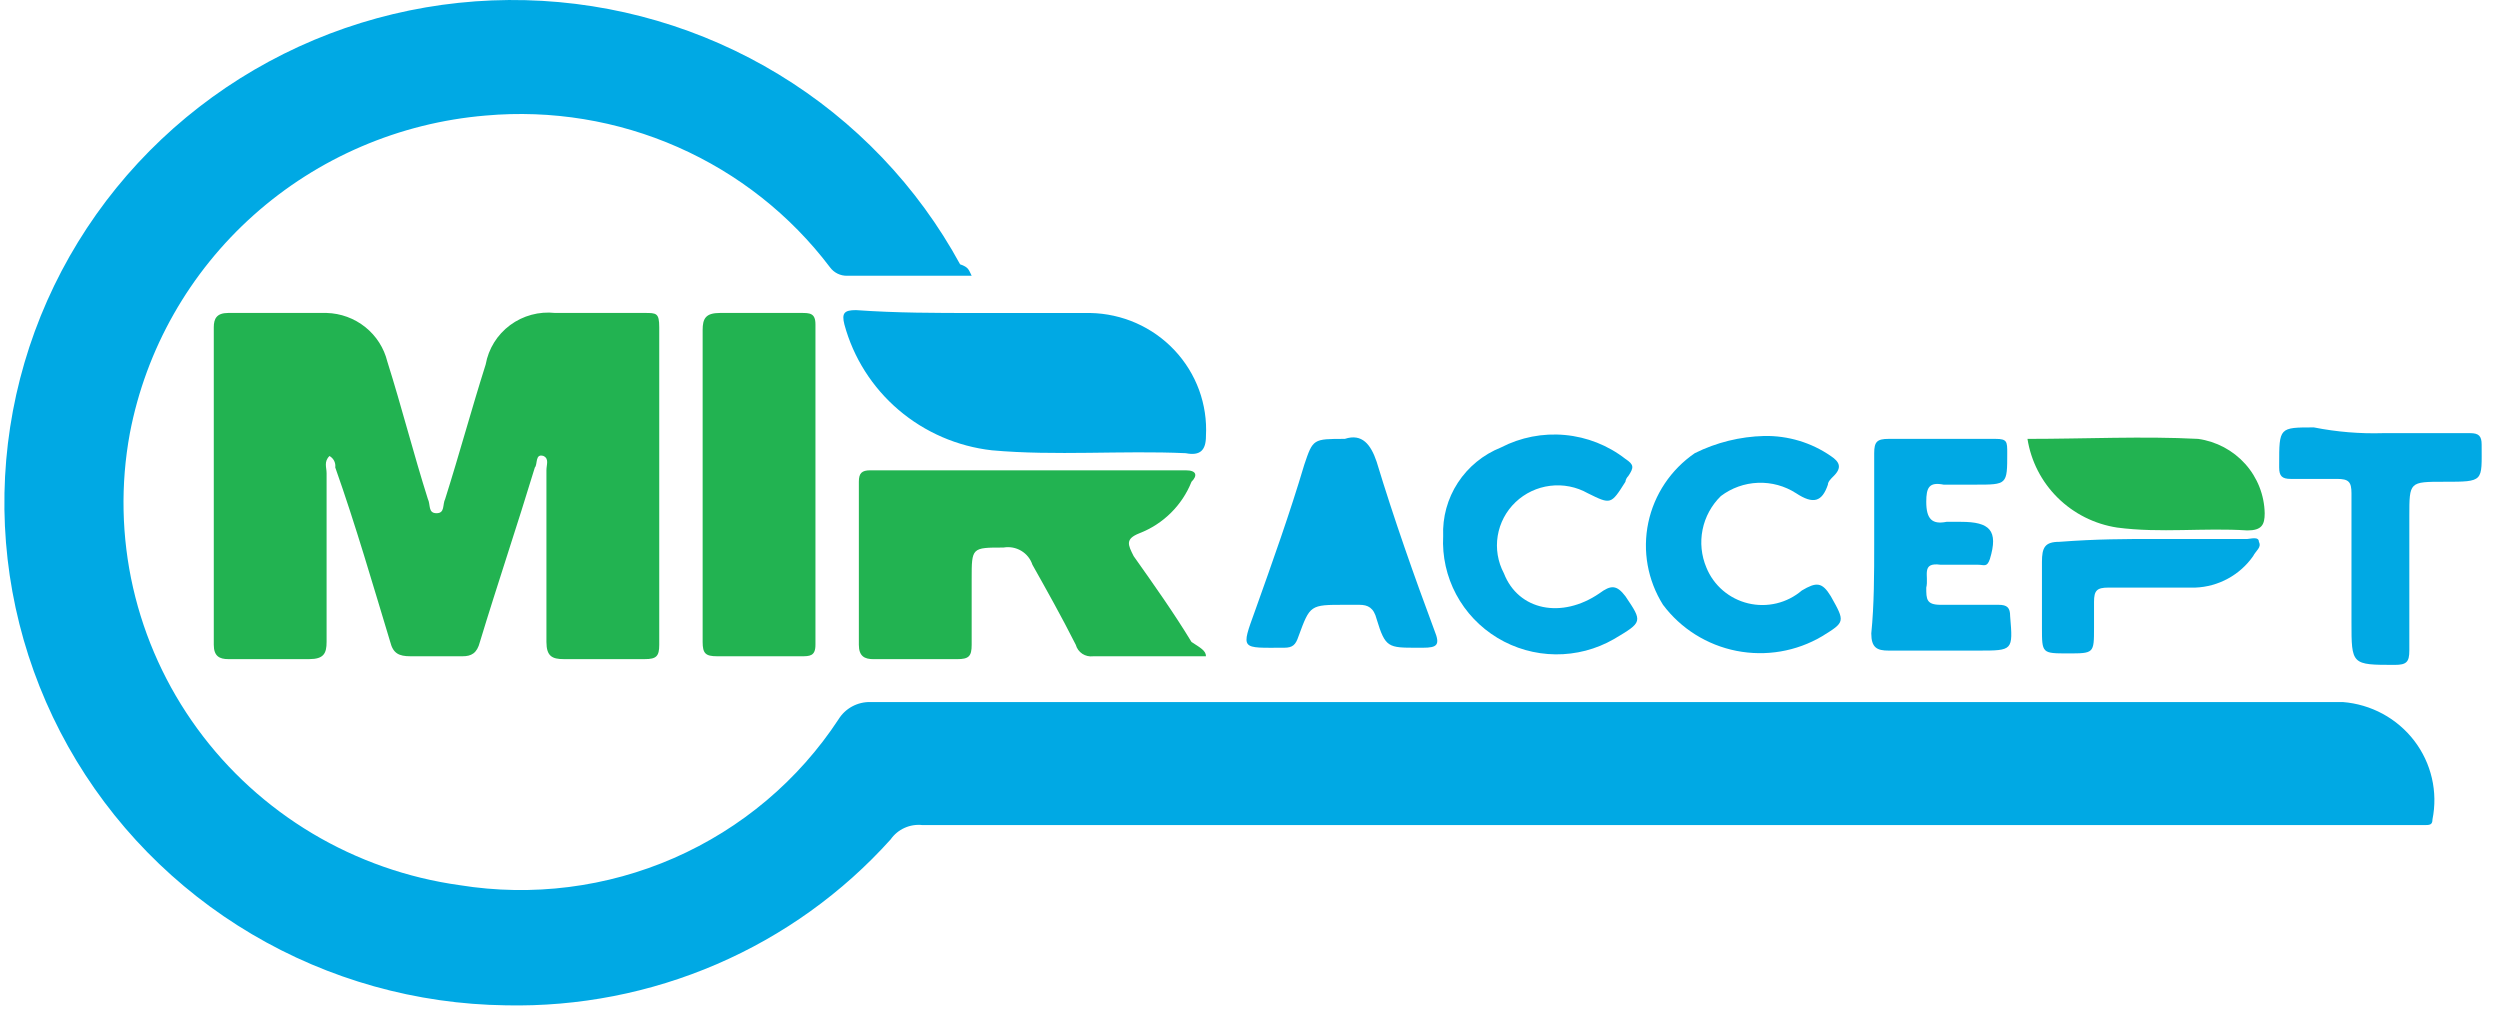 <svg width="105" height="43" viewBox="0 0 105 43" fill="none" xmlns="http://www.w3.org/2000/svg">
<path d="M40.81 11.582H35.586C35.443 11.586 35.303 11.555 35.175 11.492C35.048 11.429 34.939 11.336 34.856 11.222C33.196 9.028 30.996 7.292 28.465 6.177C25.935 5.062 23.158 4.607 20.399 4.853C16.777 5.156 13.355 6.624 10.656 9.033C7.957 11.442 6.131 14.658 5.455 18.191C5.057 20.342 5.103 22.551 5.589 24.684C6.076 26.817 6.994 28.831 8.288 30.605C9.581 32.378 11.224 33.874 13.118 35.004C15.011 36.133 17.116 36.873 19.305 37.177C22.356 37.669 25.485 37.272 28.312 36.035C31.138 34.797 33.539 32.772 35.221 30.207C35.36 29.982 35.557 29.797 35.792 29.67C36.026 29.544 36.29 29.48 36.557 29.486H98.397C98.986 29.532 99.557 29.701 100.075 29.981C100.592 30.262 101.044 30.647 101.4 31.113C101.755 31.578 102.008 32.113 102.139 32.682C102.271 33.251 102.279 33.841 102.164 34.413C102.164 34.654 102.042 34.654 101.799 34.654H38.744C38.487 34.624 38.227 34.665 37.992 34.771C37.756 34.876 37.555 35.044 37.408 35.254C35.386 37.504 32.893 39.293 30.103 40.496C27.313 41.7 24.292 42.289 21.249 42.224C17.488 42.175 13.806 41.144 10.577 39.234C7.348 37.325 4.687 34.606 2.862 31.352C1.038 28.098 0.115 24.425 0.188 20.705C0.26 16.985 1.325 13.35 3.276 10.168C5.226 6.987 7.991 4.371 11.292 2.587C14.593 0.802 18.312 -0.088 22.073 0.007C25.834 0.102 29.503 1.178 32.707 3.126C35.912 5.074 38.54 7.825 40.324 11.101C40.688 11.222 40.688 11.342 40.81 11.582Z" fill="#00A9E4"/>
<path d="M13.838 19.152C13.595 19.392 13.717 19.633 13.717 19.873V26.962C13.717 27.443 13.595 27.683 12.988 27.683H9.586C9.222 27.683 8.979 27.563 8.979 27.083V13.744C8.979 13.384 9.1 13.144 9.586 13.144H13.717C14.31 13.16 14.881 13.369 15.342 13.738C15.803 14.107 16.128 14.616 16.268 15.186C16.875 17.109 17.361 19.032 17.969 20.954C18.09 21.195 17.969 21.555 18.334 21.555C18.698 21.555 18.576 21.195 18.698 20.954C19.305 19.032 19.791 17.229 20.399 15.306C20.517 14.647 20.883 14.057 21.425 13.655C21.966 13.254 22.642 13.071 23.315 13.144H27.081C27.567 13.144 27.688 13.144 27.688 13.744V27.083C27.688 27.563 27.567 27.683 27.081 27.683H23.679C23.193 27.683 22.95 27.563 22.95 26.962V19.753C22.95 19.512 23.072 19.272 22.829 19.152C22.464 19.032 22.586 19.512 22.464 19.633C21.735 22.036 20.885 24.559 20.156 26.962C20.034 27.443 19.791 27.563 19.427 27.563H17.24C16.754 27.563 16.511 27.443 16.39 26.962C15.661 24.559 14.932 22.036 14.081 19.633C14.094 19.538 14.077 19.441 14.034 19.355C13.991 19.27 13.922 19.199 13.838 19.152Z" fill="#22B351"/>
<path d="M50.651 27.564H45.913C45.753 27.584 45.591 27.547 45.457 27.459C45.323 27.37 45.226 27.237 45.184 27.083C44.576 25.881 43.969 24.8 43.361 23.718C43.281 23.473 43.114 23.265 42.891 23.133C42.667 23 42.403 22.952 42.146 22.997C40.81 22.997 40.81 22.997 40.81 24.319V27.083C40.81 27.564 40.688 27.684 40.203 27.684H36.679C36.315 27.684 36.072 27.564 36.072 27.083V20.234C36.072 19.873 36.193 19.753 36.558 19.753H49.8C50.286 19.753 50.286 19.993 50.043 20.234C49.849 20.723 49.554 21.168 49.178 21.54C48.802 21.913 48.352 22.204 47.857 22.396C47.249 22.637 47.371 22.877 47.614 23.358C48.464 24.559 49.315 25.761 50.043 26.963C50.408 27.203 50.651 27.323 50.651 27.564Z" fill="#22B351"/>
<path d="M40.931 13.146H45.791C46.456 13.158 47.113 13.303 47.721 13.571C48.329 13.84 48.876 14.227 49.329 14.709C49.783 15.191 50.133 15.759 50.361 16.378C50.587 16.997 50.686 17.655 50.65 18.313C50.65 18.913 50.407 19.154 49.8 19.034C47.127 18.913 44.333 19.154 41.66 18.913C40.21 18.749 38.844 18.157 37.739 17.214C36.634 16.271 35.841 15.021 35.464 13.626C35.342 13.146 35.464 13.025 35.95 13.025C37.651 13.146 39.352 13.146 40.931 13.146Z" fill="#00A9E4"/>
<path d="M29.511 20.353V13.864C29.511 13.384 29.632 13.144 30.24 13.144H33.642C34.006 13.144 34.249 13.144 34.249 13.624V27.082C34.249 27.563 34.006 27.563 33.642 27.563H30.118C29.632 27.563 29.511 27.443 29.511 26.962C29.511 24.799 29.511 22.516 29.511 20.353Z" fill="#22B351"/>
<path d="M78.716 22.879V19.033C78.716 18.553 78.837 18.433 79.323 18.433H83.818C84.304 18.433 84.304 18.553 84.304 19.033C84.304 20.355 84.304 20.355 82.968 20.355H81.632C81.024 20.235 80.903 20.475 80.903 21.076C80.903 21.797 81.146 22.038 81.753 21.917H82.361C83.575 21.917 83.94 22.278 83.575 23.48C83.454 23.84 83.332 23.72 83.089 23.72H81.51C80.66 23.6 81.024 24.201 80.903 24.681C80.903 25.162 80.903 25.402 81.51 25.402H83.94C84.304 25.402 84.426 25.522 84.426 25.883C84.547 27.325 84.547 27.325 83.089 27.325H79.323C78.837 27.325 78.594 27.205 78.594 26.604C78.716 25.402 78.716 24.08 78.716 22.879Z" fill="#00A9E4"/>
<path d="M56.482 18.433C57.211 18.192 57.576 18.673 57.819 19.394C58.548 21.797 59.398 24.201 60.248 26.484C60.492 27.084 60.37 27.205 59.763 27.205H59.52C58.304 27.205 58.183 27.205 57.819 26.003C57.697 25.522 57.454 25.402 57.09 25.402H56.482C55.024 25.402 55.024 25.402 54.538 26.724C54.417 27.084 54.295 27.205 53.931 27.205C52.108 27.205 52.108 27.325 52.716 25.642C53.445 23.6 54.174 21.557 54.781 19.514C55.146 18.433 55.146 18.433 56.482 18.433Z" fill="#00A9E4"/>
<path d="M60.613 22.518C60.58 21.725 60.795 20.941 61.23 20.274C61.665 19.608 62.298 19.09 63.042 18.793C63.867 18.366 64.799 18.184 65.727 18.27C66.653 18.355 67.536 18.704 68.267 19.274C68.631 19.514 68.631 19.634 68.388 19.995C68.322 20.059 68.279 20.144 68.267 20.235C67.659 21.196 67.659 21.196 66.687 20.716C66.208 20.445 65.653 20.336 65.106 20.404C64.558 20.472 64.048 20.713 63.651 21.092C63.254 21.471 62.992 21.967 62.904 22.506C62.816 23.045 62.908 23.597 63.164 24.08C63.772 25.642 65.594 26.003 67.173 24.922C67.659 24.561 67.902 24.561 68.267 25.042C68.996 26.123 68.996 26.123 67.781 26.844C67.037 27.271 66.191 27.492 65.331 27.483C64.471 27.474 63.629 27.235 62.895 26.792C62.161 26.349 61.561 25.718 61.159 24.965C60.758 24.213 60.569 23.368 60.613 22.518Z" fill="#00A9E4"/>
<path d="M74.099 18.311C75.097 18.293 76.075 18.587 76.893 19.152C77.257 19.393 77.379 19.633 77.014 19.994C76.893 20.114 76.772 20.234 76.772 20.354C76.528 21.075 76.164 21.195 75.435 20.715C74.961 20.409 74.402 20.256 73.836 20.278C73.271 20.299 72.725 20.494 72.276 20.835C71.884 21.218 71.616 21.709 71.508 22.245C71.4 22.78 71.456 23.335 71.669 23.839C71.819 24.209 72.057 24.539 72.362 24.8C72.667 25.061 73.031 25.247 73.423 25.341C73.815 25.435 74.225 25.435 74.617 25.341C75.009 25.247 75.373 25.061 75.678 24.8C76.285 24.44 76.528 24.44 76.893 25.04C77.501 26.122 77.5 26.122 76.528 26.723C75.447 27.362 74.165 27.58 72.93 27.336C71.695 27.092 70.596 26.402 69.846 25.401C69.201 24.372 68.979 23.138 69.228 21.953C69.477 20.767 70.177 19.722 71.183 19.032C72.089 18.582 73.085 18.336 74.099 18.311Z" fill="#00A9E4"/>
<path d="M100.098 18.192H103.743C104.108 18.192 104.229 18.312 104.229 18.672C104.229 20.234 104.35 20.234 102.65 20.234C101.192 20.234 101.192 20.234 101.192 21.676V27.324C101.192 27.805 101.07 27.925 100.584 27.925C98.762 27.925 98.762 27.925 98.762 26.123V20.715C98.762 20.234 98.64 20.114 98.154 20.114H96.21C95.846 20.114 95.725 19.994 95.725 19.634V19.513C95.725 17.951 95.725 17.951 97.183 17.951C98.142 18.141 99.12 18.222 100.098 18.192Z" fill="#00A9E4"/>
<path d="M85.154 18.433C87.584 18.433 90.014 18.313 92.322 18.433C93.087 18.541 93.789 18.915 94.301 19.487C94.813 20.059 95.102 20.793 95.117 21.558C95.117 22.038 94.995 22.278 94.388 22.278C92.565 22.158 90.743 22.399 88.921 22.158C87.974 22.013 87.099 21.574 86.422 20.904C85.745 20.235 85.301 19.369 85.154 18.433Z" fill="#22B351"/>
<path d="M90.5 22.637H94.388C94.509 22.637 94.874 22.516 94.874 22.757C94.995 22.997 94.752 23.117 94.631 23.358C94.357 23.749 93.995 24.073 93.573 24.302C93.152 24.532 92.682 24.661 92.201 24.679H88.556C88.07 24.679 87.949 24.799 87.949 25.28V26.361C87.949 27.443 87.948 27.443 86.855 27.443C85.762 27.443 85.762 27.443 85.762 26.361V23.598C85.762 22.997 85.883 22.757 86.491 22.757C88.07 22.637 89.285 22.637 90.5 22.637Z" fill="#00A9E4"/>
</svg>
